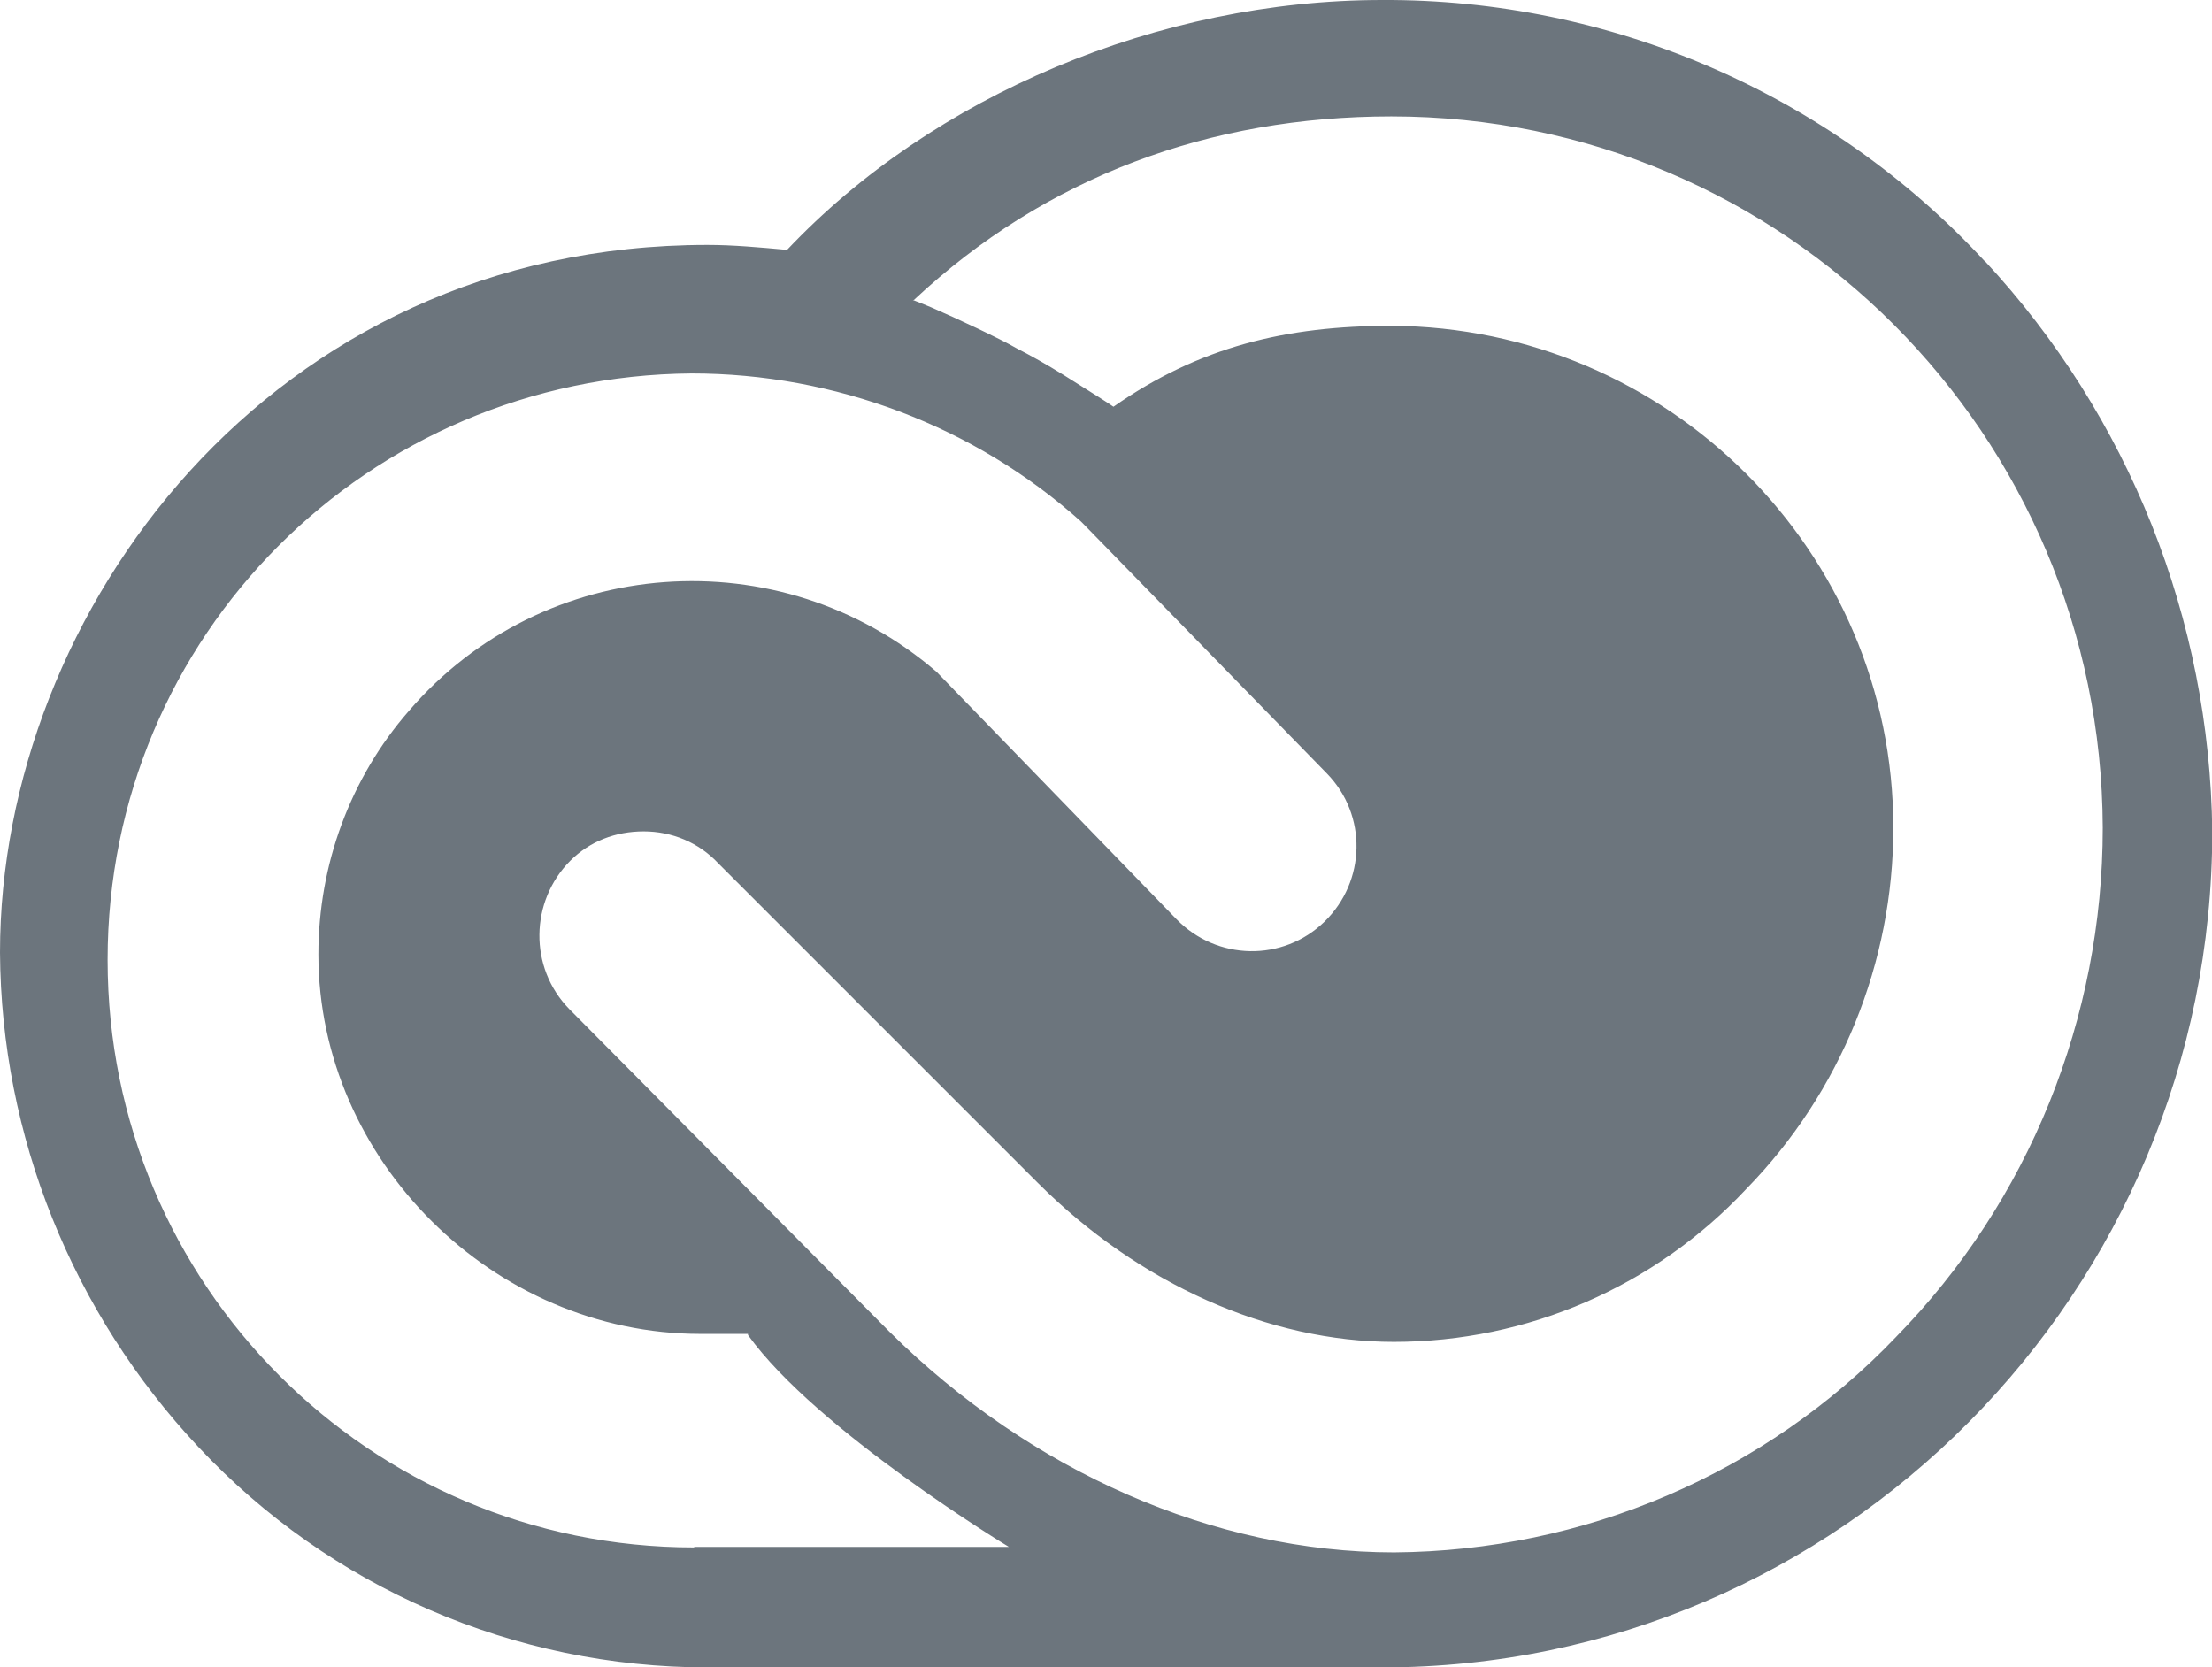 <?xml version="1.0" encoding="UTF-8"?>
<svg id="Layer_2" data-name="Layer 2" xmlns="http://www.w3.org/2000/svg" viewBox="0 0 80.38 60.59">
  <defs>
    <style>
      .cls-1 {
        fill: #6c757d;
      }
    </style>
  </defs>
  <g id="Layer_1-2" data-name="Layer 1">
    <path class="cls-1" d="M72.11,9.48C66.46,3.38,58.5-.04,50.22,0,42.13,0,33.9,3.47,28.6,9.08c-.98-.09-1.96-.18-2.89-.18C9.83,8.9,0,22.24,0,34.61c.04,6.67,2.62,13.08,7.21,17.97,4.8,5.12,11.48,8.01,18.51,8.01h24.51c16.64,0,30.16-13.66,30.16-30.38-.09-7.7-3.02-15.08-8.27-20.73ZM25.22,56.23c-11.79,0-21.31-9.56-21.31-21.35S13.39,13.66,25.13,13.57c5.2,0,10.28,1.91,14.15,5.38l.09,.09,8.85,9.07c1.47,1.51,1.42,3.91-.09,5.38-1.51,1.47-3.91,1.42-5.38-.09l-8.72-8.99c-5.69-4.89-14.28-4.27-19.17,1.42-2.14,2.45-3.29,5.6-3.29,8.85,0,7.47,6.36,13.79,13.88,13.79h1.73v.04c2.49,3.47,9.48,7.7,9.48,7.7h-11.43Zm43.68-7.65c-4.76,4.98-11.34,7.78-18.24,7.83-6.54,0-13.21-2.94-18.33-8.01l-11.65-11.74c-1.47-1.51-1.42-3.91,.04-5.38,.71-.71,1.65-1.07,2.67-1.07s2,.4,2.71,1.16l11.61,11.61c3.69,3.69,8.41,5.78,12.94,5.78,4.85,0,9.48-2,12.81-5.56,3.43-3.51,5.34-8.23,5.34-13.12,0-10.05-8.19-18.19-18.24-18.24-3.83,0-6.98,.76-10.1,2.94-.04-.04-.89-.58-1.82-1.16-.58-.36-1.2-.71-1.73-.98-.53-.31-2.14-1.07-3.07-1.47-.22-.09-.53-.22-.67-.27h.04c4.8-4.49,10.77-6.67,17.35-6.67,14.28,0,25.8,11.57,25.85,25.85,0,6.89-2.67,13.57-7.52,18.51Z"/>
  </g>
</svg>